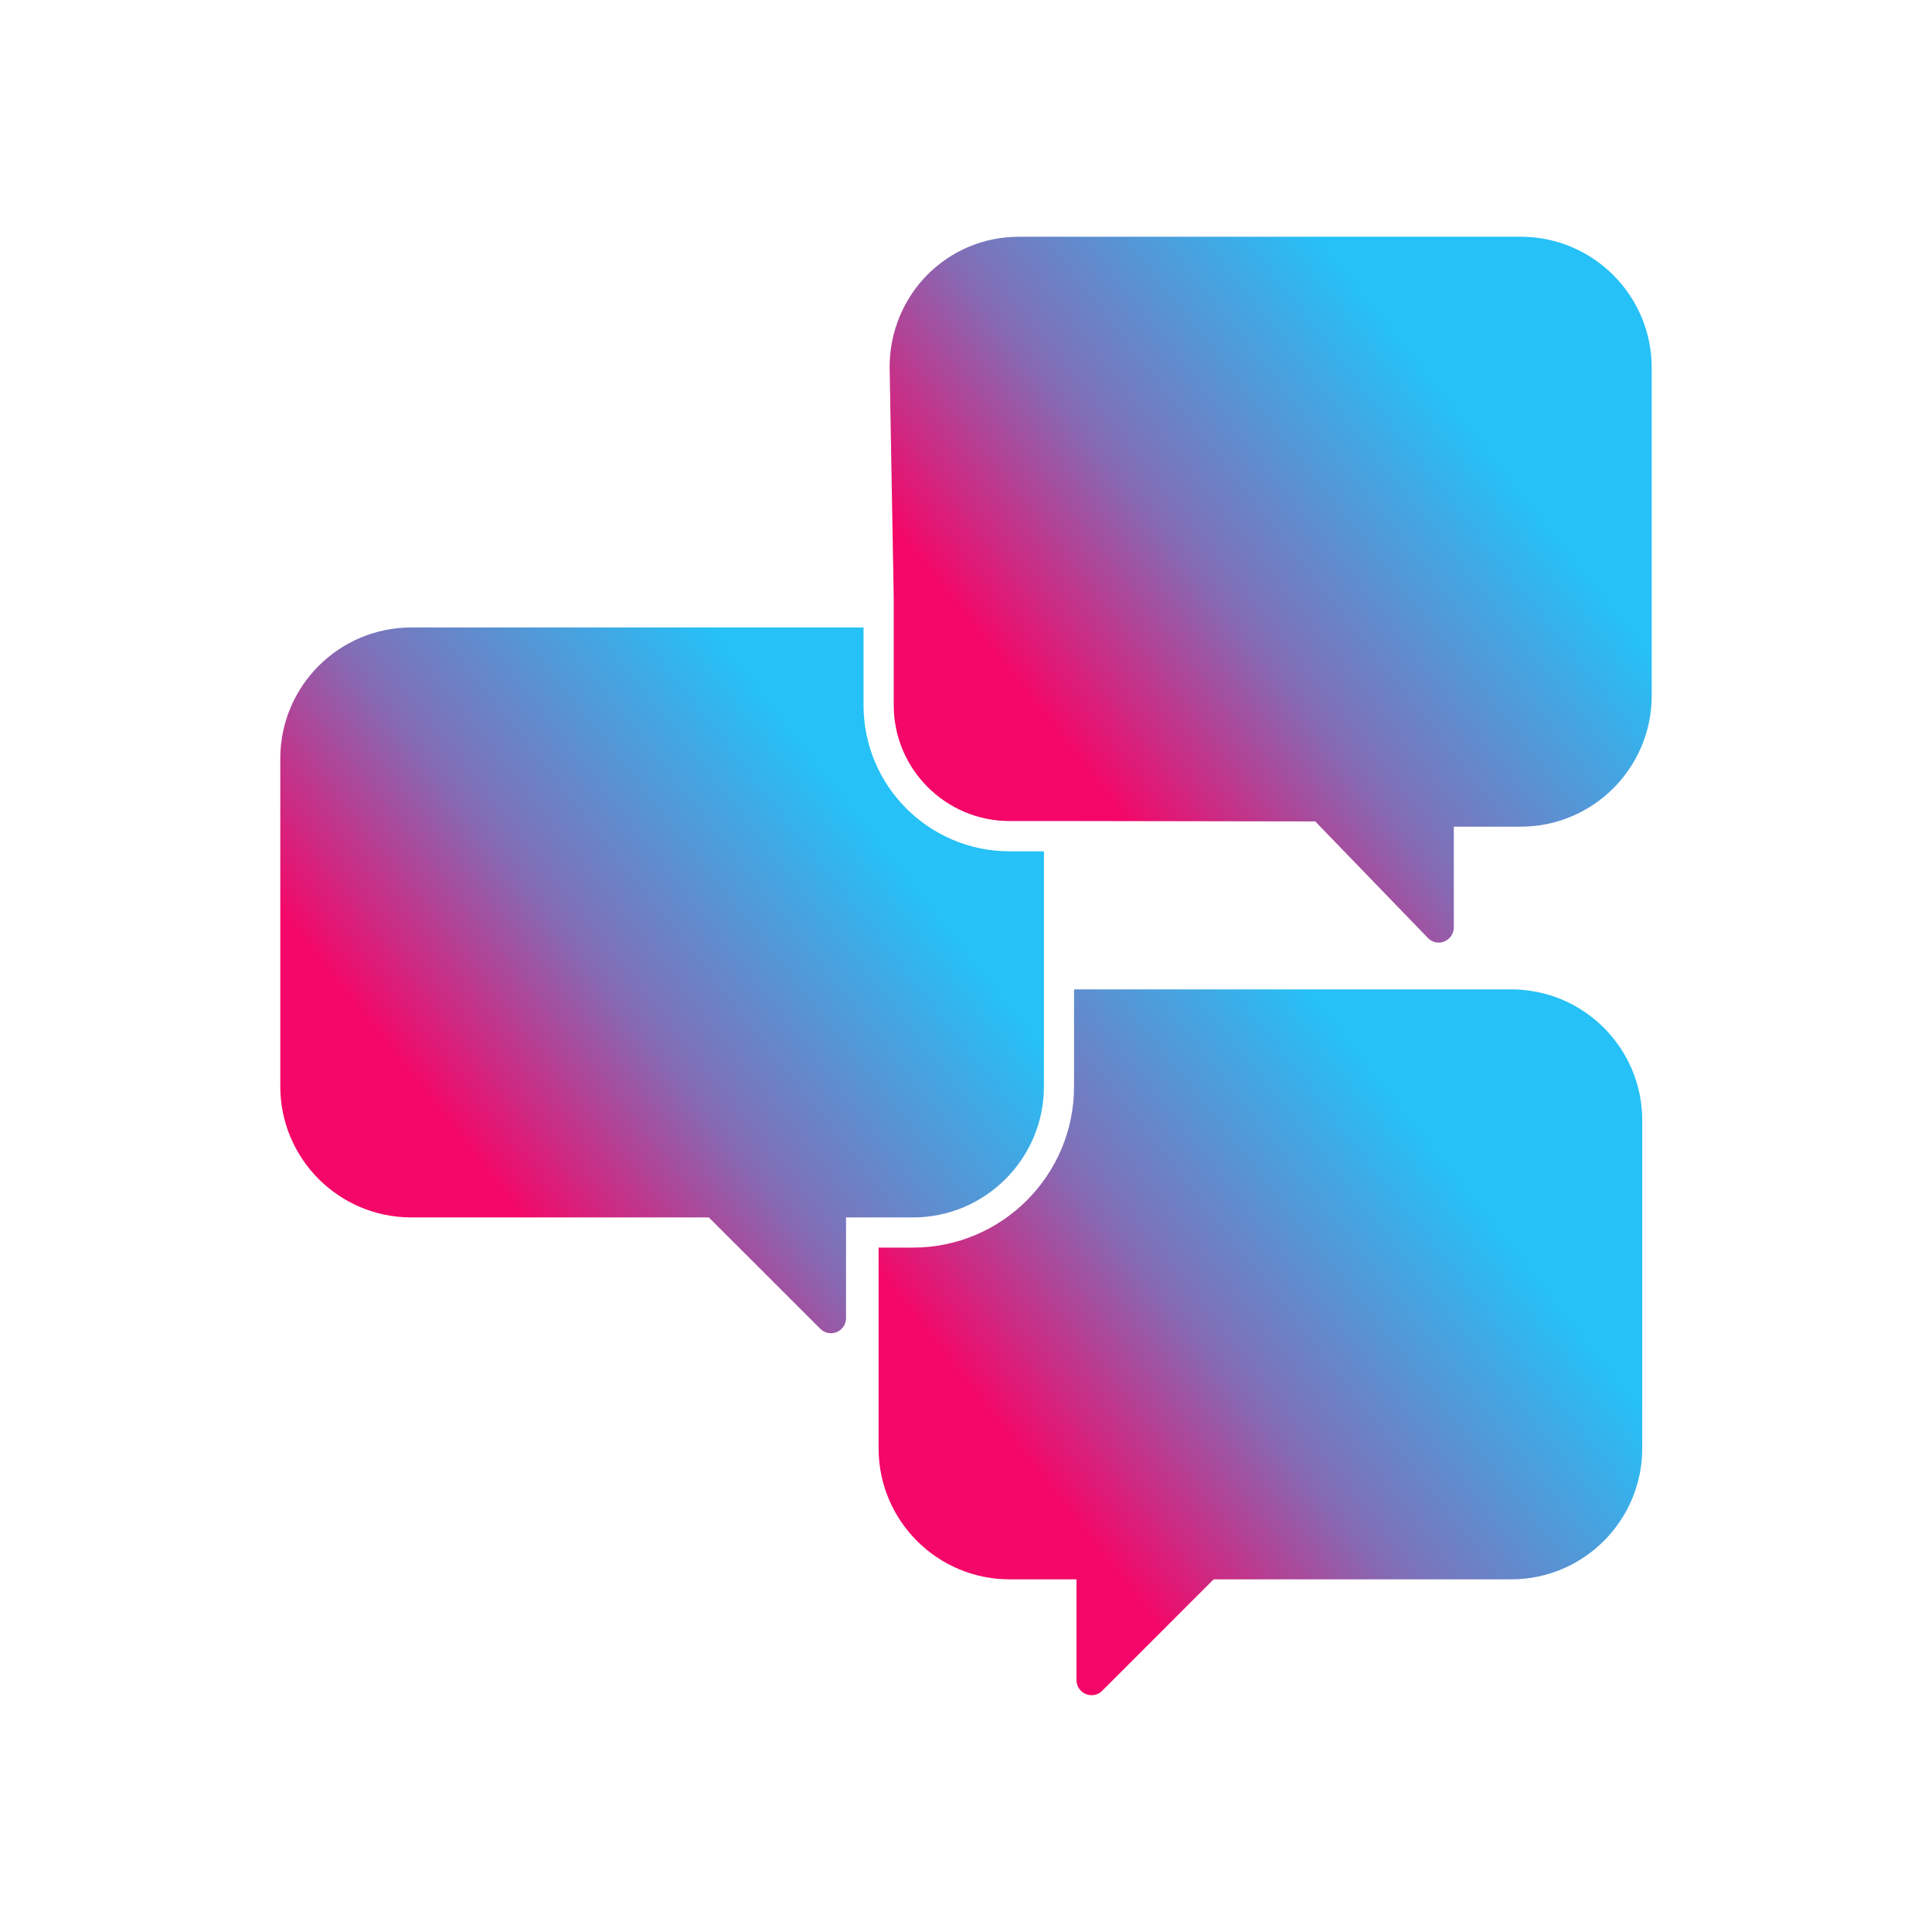 <?xml version="1.0" encoding="UTF-8"?>
<svg xmlns="http://www.w3.org/2000/svg" xmlns:xlink="http://www.w3.org/1999/xlink" width="3873" height="3873" viewBox="0 0 3873 3873">
<defs>
<clipPath id="clip-0">
<path clip-rule="nonzero" d="M 561 1257 L 2093 1257 L 2093 2673 L 561 2673 Z M 561 1257 "/>
</clipPath>
<clipPath id="clip-1">
<path clip-rule="evenodd" d="M 1513.5 2063 L 1174.5 2063 C 1157.801 2063 1144.199 2049.5 1144.199 2032.699 C 1144.199 2016 1157.699 2002.398 1174.5 2002.398 L 1513.5 2002.398 C 1530.199 2002.398 1543.801 2015.898 1543.801 2032.699 C 1543.801 2049.398 1530.199 2063 1513.5 2063 Z M 1435.199 1949.102 L 1253 1949.102 C 1236.301 1949.102 1222.699 1935.602 1222.699 1918.801 C 1222.699 1902.102 1236.199 1888.5 1253 1888.5 L 1435.199 1888.5 C 1451.898 1888.5 1465.5 1902 1465.5 1918.801 C 1465.398 1935.5 1451.898 1949.102 1435.199 1949.102 Z M 1249.301 1755.801 L 1438.699 1755.801 L 1438.699 1556.898 L 1249.301 1556.898 Z M 1469 1816.301 L 1219.102 1816.301 C 1202.398 1816.301 1188.801 1802.801 1188.801 1786 L 1188.801 1526.602 C 1188.801 1509.898 1202.301 1496.301 1219.102 1496.301 L 1469 1496.301 C 1485.699 1496.301 1499.301 1509.801 1499.301 1526.602 L 1499.301 1786 C 1499.199 1802.801 1485.699 1816.301 1469 1816.301 Z M 1017.102 2135.398 L 1017.102 1436.801 L 984 1436.801 C 979.5 1436.801 976.5 1439.102 975.102 1440.5 C 973.699 1441.898 971.398 1444.898 971.398 1449.301 L 971.801 2140.301 C 981 2137.102 990.898 2135.301 1001.301 2135.301 Z M 1047.602 2195.898 L 1001.301 2195.898 C 985.5 2195.898 972.602 2208.398 971.898 2224 L 972.898 2232.898 C 976.301 2245.398 987.699 2254.602 1001.301 2254.602 L 1597 2254.602 C 1592.398 2232.5 1593.699 2212.5 1597.102 2195.801 L 1047.602 2195.801 Z M 1077.602 1436.801 L 1077.602 2135.398 L 1610.398 2135.398 L 1610.398 1436.801 Z M 911.398 2226.5 L 911.398 2226.398 C 911.398 2226 911.398 2225.602 911.398 2225.301 L 910.898 1449.301 C 910.898 1429.801 918.5 1411.5 932.301 1397.602 C 946.102 1383.801 964.5 1376.199 983.898 1376.199 L 1640.602 1376.199 C 1657.301 1376.199 1670.898 1389.699 1670.898 1406.5 L 1670.898 2165.699 C 1670.898 2205.898 1671.102 2245.602 1671.102 2285 C 1671.102 2301.699 1657.602 2315.301 1640.801 2315.301 C 1640.699 2315.301 1640.699 2315.301 1640.602 2315.301 L 1001.199 2315.301 C 952.102 2315.199 912.102 2275.5 911.398 2226.5 Z M 1665.801 2672.699 C 1657.898 2672.699 1650.199 2669.602 1644.398 2663.801 L 1421 2440.5 L 824.301 2440.5 C 679.602 2440.5 561.898 2322.801 561.898 2178.102 L 561.898 1520.301 C 561.898 1375.602 679.602 1257.898 824.301 1257.898 L 1731.102 1257.898 L 1731.102 1413.898 C 1731.102 1575.301 1862.398 1706.602 2023.801 1706.602 L 2092.699 1706.602 L 2092.699 2178.102 C 2092.699 2322.801 1975 2440.5 1830.301 2440.5 L 1696 2440.5 L 1696 2642.5 C 1696 2654.699 1688.602 2665.801 1677.301 2670.5 C 1673.602 2672 1669.699 2672.699 1665.801 2672.699 "/>
</clipPath>
<linearGradient id="linear-pattern-0" gradientUnits="userSpaceOnUse" x1="-0.5" y1="0" x2="1.5" y2="0" gradientTransform="matrix(814.245, -645.908, 645.908, 814.245, 872.813, 2228.57)">
<stop offset="0" stop-color="rgb(95.685%, 2.745%, 40.784%)" stop-opacity="1"/>
<stop offset="0.25" stop-color="rgb(95.683%, 2.747%, 40.785%)" stop-opacity="1"/>
<stop offset="0.254" stop-color="rgb(94.858%, 3.487%, 41.347%)" stop-opacity="1"/>
<stop offset="0.258" stop-color="rgb(94.034%, 4.225%, 41.908%)" stop-opacity="1"/>
<stop offset="0.262" stop-color="rgb(93.21%, 4.964%, 42.468%)" stop-opacity="1"/>
<stop offset="0.266" stop-color="rgb(92.386%, 5.702%, 43.03%)" stop-opacity="1"/>
<stop offset="0.27" stop-color="rgb(91.562%, 6.441%, 43.591%)" stop-opacity="1"/>
<stop offset="0.273" stop-color="rgb(90.739%, 7.179%, 44.153%)" stop-opacity="1"/>
<stop offset="0.277" stop-color="rgb(89.915%, 7.918%, 44.713%)" stop-opacity="1"/>
<stop offset="0.281" stop-color="rgb(89.091%, 8.656%, 45.274%)" stop-opacity="1"/>
<stop offset="0.285" stop-color="rgb(88.268%, 9.395%, 45.834%)" stop-opacity="1"/>
<stop offset="0.289" stop-color="rgb(87.444%, 10.133%, 46.396%)" stop-opacity="1"/>
<stop offset="0.293" stop-color="rgb(86.62%, 10.872%, 46.957%)" stop-opacity="1"/>
<stop offset="0.297" stop-color="rgb(85.796%, 11.61%, 47.519%)" stop-opacity="1"/>
<stop offset="0.301" stop-color="rgb(84.972%, 12.349%, 48.079%)" stop-opacity="1"/>
<stop offset="0.305" stop-color="rgb(84.149%, 13.087%, 48.64%)" stop-opacity="1"/>
<stop offset="0.309" stop-color="rgb(83.325%, 13.826%, 49.2%)" stop-opacity="1"/>
<stop offset="0.312" stop-color="rgb(82.501%, 14.565%, 49.762%)" stop-opacity="1"/>
<stop offset="0.316" stop-color="rgb(81.677%, 15.303%, 50.323%)" stop-opacity="1"/>
<stop offset="0.32" stop-color="rgb(80.853%, 16.042%, 50.885%)" stop-opacity="1"/>
<stop offset="0.324" stop-color="rgb(80.029%, 16.78%, 51.445%)" stop-opacity="1"/>
<stop offset="0.328" stop-color="rgb(79.205%, 17.519%, 52.007%)" stop-opacity="1"/>
<stop offset="0.332" stop-color="rgb(78.381%, 18.257%, 52.567%)" stop-opacity="1"/>
<stop offset="0.336" stop-color="rgb(77.559%, 18.996%, 53.128%)" stop-opacity="1"/>
<stop offset="0.34" stop-color="rgb(76.735%, 19.734%, 53.69%)" stop-opacity="1"/>
<stop offset="0.344" stop-color="rgb(75.911%, 20.473%, 54.251%)" stop-opacity="1"/>
<stop offset="0.348" stop-color="rgb(75.087%, 21.211%, 54.811%)" stop-opacity="1"/>
<stop offset="0.352" stop-color="rgb(74.263%, 21.95%, 55.373%)" stop-opacity="1"/>
<stop offset="0.355" stop-color="rgb(73.439%, 22.688%, 55.933%)" stop-opacity="1"/>
<stop offset="0.359" stop-color="rgb(72.615%, 23.427%, 56.494%)" stop-opacity="1"/>
<stop offset="0.363" stop-color="rgb(71.791%, 24.165%, 57.056%)" stop-opacity="1"/>
<stop offset="0.367" stop-color="rgb(70.969%, 24.905%, 57.617%)" stop-opacity="1"/>
<stop offset="0.371" stop-color="rgb(70.145%, 25.644%, 58.177%)" stop-opacity="1"/>
<stop offset="0.375" stop-color="rgb(69.321%, 26.382%, 58.739%)" stop-opacity="1"/>
<stop offset="0.379" stop-color="rgb(68.497%, 27.121%, 59.299%)" stop-opacity="1"/>
<stop offset="0.383" stop-color="rgb(67.673%, 27.859%, 59.86%)" stop-opacity="1"/>
<stop offset="0.387" stop-color="rgb(66.849%, 28.598%, 60.422%)" stop-opacity="1"/>
<stop offset="0.391" stop-color="rgb(66.026%, 29.337%, 60.983%)" stop-opacity="1"/>
<stop offset="0.395" stop-color="rgb(65.202%, 30.075%, 61.543%)" stop-opacity="1"/>
<stop offset="0.398" stop-color="rgb(64.378%, 30.814%, 62.105%)" stop-opacity="1"/>
<stop offset="0.402" stop-color="rgb(63.554%, 31.552%, 62.665%)" stop-opacity="1"/>
<stop offset="0.406" stop-color="rgb(62.73%, 32.291%, 63.226%)" stop-opacity="1"/>
<stop offset="0.41" stop-color="rgb(61.906%, 33.029%, 63.788%)" stop-opacity="1"/>
<stop offset="0.414" stop-color="rgb(61.082%, 33.768%, 64.349%)" stop-opacity="1"/>
<stop offset="0.418" stop-color="rgb(60.258%, 34.506%, 64.909%)" stop-opacity="1"/>
<stop offset="0.422" stop-color="rgb(59.436%, 35.245%, 65.471%)" stop-opacity="1"/>
<stop offset="0.426" stop-color="rgb(58.612%, 35.983%, 66.031%)" stop-opacity="1"/>
<stop offset="0.43" stop-color="rgb(57.788%, 36.722%, 66.592%)" stop-opacity="1"/>
<stop offset="0.434" stop-color="rgb(56.964%, 37.46%, 67.154%)" stop-opacity="1"/>
<stop offset="0.438" stop-color="rgb(56.14%, 38.199%, 67.715%)" stop-opacity="1"/>
<stop offset="0.441" stop-color="rgb(55.316%, 38.937%, 68.275%)" stop-opacity="1"/>
<stop offset="0.445" stop-color="rgb(54.492%, 39.676%, 68.837%)" stop-opacity="1"/>
<stop offset="0.449" stop-color="rgb(53.668%, 40.414%, 69.397%)" stop-opacity="1"/>
<stop offset="0.453" stop-color="rgb(52.846%, 41.153%, 69.958%)" stop-opacity="1"/>
<stop offset="0.457" stop-color="rgb(52.022%, 41.891%, 70.52%)" stop-opacity="1"/>
<stop offset="0.461" stop-color="rgb(51.198%, 42.63%, 71.082%)" stop-opacity="1"/>
<stop offset="0.465" stop-color="rgb(50.504%, 43.253%, 71.558%)" stop-opacity="1"/>
<stop offset="0.469" stop-color="rgb(49.811%, 43.875%, 72.034%)" stop-opacity="1"/>
<stop offset="0.473" stop-color="rgb(49.321%, 44.316%, 72.379%)" stop-opacity="1"/>
<stop offset="0.477" stop-color="rgb(48.831%, 44.759%, 72.723%)" stop-opacity="1"/>
<stop offset="0.48" stop-color="rgb(48.34%, 45.2%, 73.068%)" stop-opacity="1"/>
<stop offset="0.484" stop-color="rgb(47.85%, 45.642%, 73.413%)" stop-opacity="1"/>
<stop offset="0.488" stop-color="rgb(47.359%, 46.083%, 73.758%)" stop-opacity="1"/>
<stop offset="0.492" stop-color="rgb(46.869%, 46.526%, 74.103%)" stop-opacity="1"/>
<stop offset="0.496" stop-color="rgb(46.379%, 46.967%, 74.448%)" stop-opacity="1"/>
<stop offset="0.5" stop-color="rgb(45.889%, 47.409%, 74.792%)" stop-opacity="1"/>
<stop offset="0.504" stop-color="rgb(45.398%, 47.85%, 75.137%)" stop-opacity="1"/>
<stop offset="0.508" stop-color="rgb(44.908%, 48.293%, 75.482%)" stop-opacity="1"/>
<stop offset="0.512" stop-color="rgb(44.417%, 48.734%, 75.827%)" stop-opacity="1"/>
<stop offset="0.516" stop-color="rgb(43.927%, 49.176%, 76.172%)" stop-opacity="1"/>
<stop offset="0.52" stop-color="rgb(43.437%, 49.617%, 76.517%)" stop-opacity="1"/>
<stop offset="0.523" stop-color="rgb(42.947%, 50.06%, 76.862%)" stop-opacity="1"/>
<stop offset="0.527" stop-color="rgb(42.456%, 50.5%, 77.206%)" stop-opacity="1"/>
<stop offset="0.531" stop-color="rgb(41.966%, 50.943%, 77.551%)" stop-opacity="1"/>
<stop offset="0.535" stop-color="rgb(41.476%, 51.384%, 77.896%)" stop-opacity="1"/>
<stop offset="0.539" stop-color="rgb(40.987%, 51.826%, 78.241%)" stop-opacity="1"/>
<stop offset="0.543" stop-color="rgb(40.495%, 52.269%, 78.586%)" stop-opacity="1"/>
<stop offset="0.547" stop-color="rgb(40.005%, 52.711%, 78.931%)" stop-opacity="1"/>
<stop offset="0.551" stop-color="rgb(39.514%, 53.152%, 79.276%)" stop-opacity="1"/>
<stop offset="0.555" stop-color="rgb(39.024%, 53.595%, 79.62%)" stop-opacity="1"/>
<stop offset="0.559" stop-color="rgb(38.535%, 54.036%, 79.965%)" stop-opacity="1"/>
<stop offset="0.562" stop-color="rgb(38.045%, 54.478%, 80.31%)" stop-opacity="1"/>
<stop offset="0.566" stop-color="rgb(37.553%, 54.919%, 80.655%)" stop-opacity="1"/>
<stop offset="0.57" stop-color="rgb(37.064%, 55.362%, 81%)" stop-opacity="1"/>
<stop offset="0.574" stop-color="rgb(36.572%, 55.803%, 81.345%)" stop-opacity="1"/>
<stop offset="0.578" stop-color="rgb(36.082%, 56.245%, 81.689%)" stop-opacity="1"/>
<stop offset="0.582" stop-color="rgb(35.593%, 56.686%, 82.034%)" stop-opacity="1"/>
<stop offset="0.586" stop-color="rgb(35.103%, 57.129%, 82.379%)" stop-opacity="1"/>
<stop offset="0.59" stop-color="rgb(34.612%, 57.57%, 82.724%)" stop-opacity="1"/>
<stop offset="0.594" stop-color="rgb(34.122%, 58.012%, 83.069%)" stop-opacity="1"/>
<stop offset="0.598" stop-color="rgb(33.63%, 58.453%, 83.414%)" stop-opacity="1"/>
<stop offset="0.602" stop-color="rgb(33.141%, 58.896%, 83.759%)" stop-opacity="1"/>
<stop offset="0.605" stop-color="rgb(32.651%, 59.337%, 84.103%)" stop-opacity="1"/>
<stop offset="0.609" stop-color="rgb(32.161%, 59.779%, 84.448%)" stop-opacity="1"/>
<stop offset="0.613" stop-color="rgb(31.67%, 60.22%, 84.793%)" stop-opacity="1"/>
<stop offset="0.617" stop-color="rgb(31.18%, 60.663%, 85.138%)" stop-opacity="1"/>
<stop offset="0.621" stop-color="rgb(30.688%, 61.104%, 85.483%)" stop-opacity="1"/>
<stop offset="0.625" stop-color="rgb(30.199%, 61.546%, 85.828%)" stop-opacity="1"/>
<stop offset="0.629" stop-color="rgb(29.709%, 61.989%, 86.172%)" stop-opacity="1"/>
<stop offset="0.633" stop-color="rgb(29.219%, 62.431%, 86.517%)" stop-opacity="1"/>
<stop offset="0.637" stop-color="rgb(28.728%, 62.872%, 86.862%)" stop-opacity="1"/>
<stop offset="0.641" stop-color="rgb(28.238%, 63.315%, 87.207%)" stop-opacity="1"/>
<stop offset="0.645" stop-color="rgb(27.747%, 63.756%, 87.552%)" stop-opacity="1"/>
<stop offset="0.648" stop-color="rgb(27.257%, 64.198%, 87.897%)" stop-opacity="1"/>
<stop offset="0.652" stop-color="rgb(26.767%, 64.639%, 88.24%)" stop-opacity="1"/>
<stop offset="0.656" stop-color="rgb(26.277%, 65.082%, 88.585%)" stop-opacity="1"/>
<stop offset="0.66" stop-color="rgb(25.786%, 65.523%, 88.93%)" stop-opacity="1"/>
<stop offset="0.664" stop-color="rgb(25.296%, 65.965%, 89.275%)" stop-opacity="1"/>
<stop offset="0.668" stop-color="rgb(24.806%, 66.406%, 89.619%)" stop-opacity="1"/>
<stop offset="0.672" stop-color="rgb(24.316%, 66.849%, 89.964%)" stop-opacity="1"/>
<stop offset="0.676" stop-color="rgb(23.825%, 67.29%, 90.309%)" stop-opacity="1"/>
<stop offset="0.68" stop-color="rgb(23.335%, 67.732%, 90.654%)" stop-opacity="1"/>
<stop offset="0.684" stop-color="rgb(22.844%, 68.173%, 90.999%)" stop-opacity="1"/>
<stop offset="0.688" stop-color="rgb(22.354%, 68.616%, 91.344%)" stop-opacity="1"/>
<stop offset="0.691" stop-color="rgb(21.864%, 69.057%, 91.689%)" stop-opacity="1"/>
<stop offset="0.695" stop-color="rgb(21.375%, 69.499%, 92.033%)" stop-opacity="1"/>
<stop offset="0.699" stop-color="rgb(20.883%, 69.94%, 92.378%)" stop-opacity="1"/>
<stop offset="0.703" stop-color="rgb(20.393%, 70.383%, 92.723%)" stop-opacity="1"/>
<stop offset="0.707" stop-color="rgb(19.902%, 70.824%, 93.068%)" stop-opacity="1"/>
<stop offset="0.711" stop-color="rgb(19.412%, 71.266%, 93.413%)" stop-opacity="1"/>
<stop offset="0.715" stop-color="rgb(18.922%, 71.709%, 93.758%)" stop-opacity="1"/>
<stop offset="0.719" stop-color="rgb(18.433%, 72.151%, 94.102%)" stop-opacity="1"/>
<stop offset="0.723" stop-color="rgb(17.941%, 72.592%, 94.447%)" stop-opacity="1"/>
<stop offset="0.727" stop-color="rgb(17.451%, 73.035%, 94.792%)" stop-opacity="1"/>
<stop offset="0.73" stop-color="rgb(16.96%, 73.476%, 95.137%)" stop-opacity="1"/>
<stop offset="0.734" stop-color="rgb(16.47%, 73.918%, 95.482%)" stop-opacity="1"/>
<stop offset="0.738" stop-color="rgb(15.981%, 74.359%, 95.827%)" stop-opacity="1"/>
<stop offset="0.742" stop-color="rgb(15.491%, 74.802%, 96.172%)" stop-opacity="1"/>
<stop offset="0.746" stop-color="rgb(14.999%, 75.243%, 96.516%)" stop-opacity="1"/>
<stop offset="0.75" stop-color="rgb(14.51%, 75.685%, 96.861%)" stop-opacity="1"/>
<stop offset="1" stop-color="rgb(14.51%, 75.685%, 96.861%)" stop-opacity="1"/>
</linearGradient>
<clipPath id="clip-2">
<path clip-rule="nonzero" d="M 1761 1983 L 3293 1983 L 3293 3399 L 1761 3399 Z M 1761 1983 "/>
</clipPath>
<clipPath id="clip-3">
<path clip-rule="evenodd" d="M 2526.801 2379.898 C 2518.102 2379.898 2511.102 2386.898 2511.102 2395.602 C 2511.102 2404.199 2518.102 2411.301 2526.801 2411.301 C 2535.398 2411.301 2542.5 2404.301 2542.5 2395.602 C 2542.5 2386.898 2535.398 2379.898 2526.801 2379.898 Z M 2526.801 2471.801 C 2484.801 2471.801 2450.602 2437.602 2450.602 2395.602 C 2450.602 2353.602 2484.801 2319.398 2526.801 2319.398 C 2568.801 2319.398 2603 2353.602 2603 2395.602 C 2603 2437.602 2568.801 2471.801 2526.801 2471.801 Z M 2516.602 2813.199 L 2536.898 2813.199 L 2536.898 2532.5 L 2516.602 2532.5 Z M 2567.199 2858.398 L 2486.301 2858.398 C 2469.602 2858.398 2456 2844.898 2456 2828.102 L 2456 2521.102 C 2456 2504.398 2469.5 2490.801 2486.301 2490.801 L 2567.199 2490.801 C 2583.898 2490.801 2597.5 2504.301 2597.5 2521.102 L 2597.5 2828.102 C 2597.5 2844.898 2583.898 2858.398 2567.199 2858.398 Z M 2526.801 2287.102 C 2351 2287.102 2207.898 2430.199 2207.898 2606 C 2207.898 2781.898 2351 2924.898 2526.801 2924.898 C 2702.699 2924.898 2845.699 2781.801 2845.699 2606 C 2845.699 2430.102 2702.602 2287.102 2526.801 2287.102 Z M 2526.801 2985.398 C 2317.602 2985.398 2147.398 2815.199 2147.398 2606 C 2147.398 2396.801 2317.602 2226.602 2526.801 2226.602 C 2736 2226.602 2906.199 2396.801 2906.199 2606 C 2906.199 2815.199 2736 2985.398 2526.801 2985.398 Z M 2188.301 3398.301 C 2184.398 3398.301 2180.5 3397.5 2176.699 3396 C 2165.398 3391.301 2158 3380.301 2158 3368 L 2158 3166 L 2023.699 3166 C 1879 3166 1761.301 3048.301 1761.301 2903.602 L 1761.301 2501 L 1830.199 2501 C 2008.301 2501 2153.102 2356.199 2153.102 2178.102 L 2153.102 1983.398 L 3029.699 1983.398 C 3174.398 1983.398 3292.102 2101.102 3292.102 2245.801 L 3292.102 2903.602 C 3292.102 3048.301 3174.398 3166 3029.699 3166 L 2433 3166 L 2209.602 3389.398 C 2203.898 3395.199 2196.199 3398.301 2188.301 3398.301 "/>
</clipPath>
<linearGradient id="linear-pattern-1" gradientUnits="userSpaceOnUse" x1="-0.5" y1="0" x2="1.5" y2="0" gradientTransform="matrix(814.254, -645.908, 645.908, 814.254, 2105.71, 2996.17)">
<stop offset="0" stop-color="rgb(95.685%, 2.745%, 40.784%)" stop-opacity="1"/>
<stop offset="0.25" stop-color="rgb(95.685%, 2.745%, 40.784%)" stop-opacity="1"/>
<stop offset="0.254" stop-color="rgb(94.865%, 3.479%, 41.341%)" stop-opacity="1"/>
<stop offset="0.258" stop-color="rgb(94.046%, 4.214%, 41.899%)" stop-opacity="1"/>
<stop offset="0.262" stop-color="rgb(93.222%, 4.953%, 42.461%)" stop-opacity="1"/>
<stop offset="0.266" stop-color="rgb(92.4%, 5.692%, 43.022%)" stop-opacity="1"/>
<stop offset="0.27" stop-color="rgb(91.576%, 6.43%, 43.582%)" stop-opacity="1"/>
<stop offset="0.273" stop-color="rgb(90.752%, 7.169%, 44.144%)" stop-opacity="1"/>
<stop offset="0.277" stop-color="rgb(89.928%, 7.907%, 44.704%)" stop-opacity="1"/>
<stop offset="0.281" stop-color="rgb(89.104%, 8.646%, 45.265%)" stop-opacity="1"/>
<stop offset="0.285" stop-color="rgb(88.28%, 9.384%, 45.827%)" stop-opacity="1"/>
<stop offset="0.289" stop-color="rgb(87.456%, 10.123%, 46.388%)" stop-opacity="1"/>
<stop offset="0.293" stop-color="rgb(86.632%, 10.861%, 46.948%)" stop-opacity="1"/>
<stop offset="0.297" stop-color="rgb(85.809%, 11.6%, 47.51%)" stop-opacity="1"/>
<stop offset="0.301" stop-color="rgb(84.985%, 12.338%, 48.071%)" stop-opacity="1"/>
<stop offset="0.305" stop-color="rgb(84.161%, 13.077%, 48.633%)" stop-opacity="1"/>
<stop offset="0.309" stop-color="rgb(83.337%, 13.815%, 49.193%)" stop-opacity="1"/>
<stop offset="0.312" stop-color="rgb(82.513%, 14.554%, 49.754%)" stop-opacity="1"/>
<stop offset="0.316" stop-color="rgb(81.689%, 15.292%, 50.314%)" stop-opacity="1"/>
<stop offset="0.32" stop-color="rgb(80.865%, 16.031%, 50.876%)" stop-opacity="1"/>
<stop offset="0.324" stop-color="rgb(80.042%, 16.769%, 51.437%)" stop-opacity="1"/>
<stop offset="0.328" stop-color="rgb(79.218%, 17.508%, 51.999%)" stop-opacity="1"/>
<stop offset="0.332" stop-color="rgb(78.394%, 18.246%, 52.559%)" stop-opacity="1"/>
<stop offset="0.336" stop-color="rgb(77.571%, 18.985%, 53.12%)" stop-opacity="1"/>
<stop offset="0.34" stop-color="rgb(76.747%, 19.724%, 53.68%)" stop-opacity="1"/>
<stop offset="0.344" stop-color="rgb(75.923%, 20.462%, 54.242%)" stop-opacity="1"/>
<stop offset="0.348" stop-color="rgb(75.099%, 21.201%, 54.803%)" stop-opacity="1"/>
<stop offset="0.352" stop-color="rgb(74.275%, 21.939%, 55.365%)" stop-opacity="1"/>
<stop offset="0.355" stop-color="rgb(73.451%, 22.678%, 55.925%)" stop-opacity="1"/>
<stop offset="0.359" stop-color="rgb(72.627%, 23.416%, 56.487%)" stop-opacity="1"/>
<stop offset="0.363" stop-color="rgb(71.803%, 24.155%, 57.047%)" stop-opacity="1"/>
<stop offset="0.367" stop-color="rgb(70.981%, 24.893%, 57.608%)" stop-opacity="1"/>
<stop offset="0.371" stop-color="rgb(70.157%, 25.632%, 58.17%)" stop-opacity="1"/>
<stop offset="0.375" stop-color="rgb(69.333%, 26.37%, 58.731%)" stop-opacity="1"/>
<stop offset="0.379" stop-color="rgb(68.509%, 27.109%, 59.291%)" stop-opacity="1"/>
<stop offset="0.383" stop-color="rgb(67.685%, 27.847%, 59.853%)" stop-opacity="1"/>
<stop offset="0.387" stop-color="rgb(66.861%, 28.586%, 60.413%)" stop-opacity="1"/>
<stop offset="0.391" stop-color="rgb(66.037%, 29.326%, 60.974%)" stop-opacity="1"/>
<stop offset="0.395" stop-color="rgb(65.213%, 30.064%, 61.536%)" stop-opacity="1"/>
<stop offset="0.398" stop-color="rgb(64.391%, 30.803%, 62.097%)" stop-opacity="1"/>
<stop offset="0.402" stop-color="rgb(63.567%, 31.541%, 62.657%)" stop-opacity="1"/>
<stop offset="0.406" stop-color="rgb(62.743%, 32.28%, 63.219%)" stop-opacity="1"/>
<stop offset="0.41" stop-color="rgb(61.919%, 33.018%, 63.779%)" stop-opacity="1"/>
<stop offset="0.414" stop-color="rgb(61.095%, 33.757%, 64.34%)" stop-opacity="1"/>
<stop offset="0.418" stop-color="rgb(60.271%, 34.496%, 64.902%)" stop-opacity="1"/>
<stop offset="0.422" stop-color="rgb(59.447%, 35.234%, 65.463%)" stop-opacity="1"/>
<stop offset="0.426" stop-color="rgb(58.623%, 35.973%, 66.023%)" stop-opacity="1"/>
<stop offset="0.43" stop-color="rgb(57.8%, 36.711%, 66.585%)" stop-opacity="1"/>
<stop offset="0.434" stop-color="rgb(56.976%, 37.45%, 67.146%)" stop-opacity="1"/>
<stop offset="0.438" stop-color="rgb(56.152%, 38.188%, 67.708%)" stop-opacity="1"/>
<stop offset="0.441" stop-color="rgb(55.328%, 38.927%, 68.268%)" stop-opacity="1"/>
<stop offset="0.445" stop-color="rgb(54.504%, 39.665%, 68.829%)" stop-opacity="1"/>
<stop offset="0.449" stop-color="rgb(53.68%, 40.404%, 69.389%)" stop-opacity="1"/>
<stop offset="0.453" stop-color="rgb(52.856%, 41.142%, 69.951%)" stop-opacity="1"/>
<stop offset="0.457" stop-color="rgb(52.032%, 41.881%, 70.512%)" stop-opacity="1"/>
<stop offset="0.461" stop-color="rgb(51.21%, 42.619%, 71.074%)" stop-opacity="1"/>
<stop offset="0.465" stop-color="rgb(50.514%, 43.243%, 71.552%)" stop-opacity="1"/>
<stop offset="0.469" stop-color="rgb(49.818%, 43.869%, 72.029%)" stop-opacity="1"/>
<stop offset="0.473" stop-color="rgb(49.327%, 44.31%, 72.374%)" stop-opacity="1"/>
<stop offset="0.477" stop-color="rgb(48.837%, 44.753%, 72.719%)" stop-opacity="1"/>
<stop offset="0.48" stop-color="rgb(48.347%, 45.193%, 73.064%)" stop-opacity="1"/>
<stop offset="0.484" stop-color="rgb(47.858%, 45.636%, 73.409%)" stop-opacity="1"/>
<stop offset="0.488" stop-color="rgb(47.366%, 46.077%, 73.753%)" stop-opacity="1"/>
<stop offset="0.492" stop-color="rgb(46.877%, 46.519%, 74.098%)" stop-opacity="1"/>
<stop offset="0.496" stop-color="rgb(46.385%, 46.96%, 74.443%)" stop-opacity="1"/>
<stop offset="0.5" stop-color="rgb(45.895%, 47.403%, 74.788%)" stop-opacity="1"/>
<stop offset="0.504" stop-color="rgb(45.406%, 47.844%, 75.133%)" stop-opacity="1"/>
<stop offset="0.508" stop-color="rgb(44.916%, 48.286%, 75.478%)" stop-opacity="1"/>
<stop offset="0.512" stop-color="rgb(44.424%, 48.727%, 75.822%)" stop-opacity="1"/>
<stop offset="0.516" stop-color="rgb(43.935%, 49.17%, 76.167%)" stop-opacity="1"/>
<stop offset="0.52" stop-color="rgb(43.443%, 49.611%, 76.512%)" stop-opacity="1"/>
<stop offset="0.523" stop-color="rgb(42.953%, 50.053%, 76.857%)" stop-opacity="1"/>
<stop offset="0.527" stop-color="rgb(42.464%, 50.494%, 77.202%)" stop-opacity="1"/>
<stop offset="0.531" stop-color="rgb(41.974%, 50.937%, 77.547%)" stop-opacity="1"/>
<stop offset="0.535" stop-color="rgb(41.483%, 51.379%, 77.892%)" stop-opacity="1"/>
<stop offset="0.539" stop-color="rgb(40.993%, 51.822%, 78.236%)" stop-opacity="1"/>
<stop offset="0.543" stop-color="rgb(40.501%, 52.263%, 78.581%)" stop-opacity="1"/>
<stop offset="0.547" stop-color="rgb(40.012%, 52.705%, 78.926%)" stop-opacity="1"/>
<stop offset="0.551" stop-color="rgb(39.522%, 53.146%, 79.271%)" stop-opacity="1"/>
<stop offset="0.555" stop-color="rgb(39.032%, 53.589%, 79.616%)" stop-opacity="1"/>
<stop offset="0.559" stop-color="rgb(38.541%, 54.03%, 79.961%)" stop-opacity="1"/>
<stop offset="0.562" stop-color="rgb(38.051%, 54.472%, 80.305%)" stop-opacity="1"/>
<stop offset="0.566" stop-color="rgb(37.56%, 54.913%, 80.65%)" stop-opacity="1"/>
<stop offset="0.57" stop-color="rgb(37.07%, 55.356%, 80.995%)" stop-opacity="1"/>
<stop offset="0.574" stop-color="rgb(36.58%, 55.797%, 81.34%)" stop-opacity="1"/>
<stop offset="0.578" stop-color="rgb(36.09%, 56.239%, 81.685%)" stop-opacity="1"/>
<stop offset="0.582" stop-color="rgb(35.599%, 56.68%, 82.03%)" stop-opacity="1"/>
<stop offset="0.586" stop-color="rgb(35.109%, 57.123%, 82.375%)" stop-opacity="1"/>
<stop offset="0.59" stop-color="rgb(34.618%, 57.564%, 82.719%)" stop-opacity="1"/>
<stop offset="0.594" stop-color="rgb(34.128%, 58.006%, 83.064%)" stop-opacity="1"/>
<stop offset="0.598" stop-color="rgb(33.638%, 58.447%, 83.409%)" stop-opacity="1"/>
<stop offset="0.602" stop-color="rgb(33.148%, 58.89%, 83.754%)" stop-opacity="1"/>
<stop offset="0.605" stop-color="rgb(32.657%, 59.331%, 84.099%)" stop-opacity="1"/>
<stop offset="0.609" stop-color="rgb(32.167%, 59.773%, 84.444%)" stop-opacity="1"/>
<stop offset="0.613" stop-color="rgb(31.676%, 60.216%, 84.789%)" stop-opacity="1"/>
<stop offset="0.617" stop-color="rgb(31.186%, 60.658%, 85.133%)" stop-opacity="1"/>
<stop offset="0.621" stop-color="rgb(30.696%, 61.099%, 85.478%)" stop-opacity="1"/>
<stop offset="0.625" stop-color="rgb(30.206%, 61.542%, 85.823%)" stop-opacity="1"/>
<stop offset="0.629" stop-color="rgb(29.715%, 61.983%, 86.168%)" stop-opacity="1"/>
<stop offset="0.633" stop-color="rgb(29.225%, 62.425%, 86.513%)" stop-opacity="1"/>
<stop offset="0.637" stop-color="rgb(28.734%, 62.866%, 86.858%)" stop-opacity="1"/>
<stop offset="0.641" stop-color="rgb(28.244%, 63.309%, 87.202%)" stop-opacity="1"/>
<stop offset="0.645" stop-color="rgb(27.754%, 63.75%, 87.547%)" stop-opacity="1"/>
<stop offset="0.648" stop-color="rgb(27.264%, 64.192%, 87.892%)" stop-opacity="1"/>
<stop offset="0.652" stop-color="rgb(26.773%, 64.633%, 88.237%)" stop-opacity="1"/>
<stop offset="0.656" stop-color="rgb(26.283%, 65.076%, 88.582%)" stop-opacity="1"/>
<stop offset="0.66" stop-color="rgb(25.792%, 65.517%, 88.927%)" stop-opacity="1"/>
<stop offset="0.664" stop-color="rgb(25.302%, 65.959%, 89.272%)" stop-opacity="1"/>
<stop offset="0.668" stop-color="rgb(24.812%, 66.4%, 89.616%)" stop-opacity="1"/>
<stop offset="0.672" stop-color="rgb(24.323%, 66.843%, 89.961%)" stop-opacity="1"/>
<stop offset="0.676" stop-color="rgb(23.831%, 67.284%, 90.305%)" stop-opacity="1"/>
<stop offset="0.68" stop-color="rgb(23.341%, 67.726%, 90.649%)" stop-opacity="1"/>
<stop offset="0.684" stop-color="rgb(22.85%, 68.167%, 90.994%)" stop-opacity="1"/>
<stop offset="0.688" stop-color="rgb(22.36%, 68.61%, 91.339%)" stop-opacity="1"/>
<stop offset="0.691" stop-color="rgb(21.87%, 69.052%, 91.684%)" stop-opacity="1"/>
<stop offset="0.695" stop-color="rgb(21.381%, 69.495%, 92.029%)" stop-opacity="1"/>
<stop offset="0.699" stop-color="rgb(20.889%, 69.936%, 92.374%)" stop-opacity="1"/>
<stop offset="0.703" stop-color="rgb(20.399%, 70.378%, 92.719%)" stop-opacity="1"/>
<stop offset="0.707" stop-color="rgb(19.908%, 70.819%, 93.063%)" stop-opacity="1"/>
<stop offset="0.711" stop-color="rgb(19.418%, 71.262%, 93.408%)" stop-opacity="1"/>
<stop offset="0.715" stop-color="rgb(18.929%, 71.703%, 93.753%)" stop-opacity="1"/>
<stop offset="0.719" stop-color="rgb(18.439%, 72.145%, 94.098%)" stop-opacity="1"/>
<stop offset="0.723" stop-color="rgb(17.947%, 72.586%, 94.443%)" stop-opacity="1"/>
<stop offset="0.727" stop-color="rgb(17.458%, 73.029%, 94.788%)" stop-opacity="1"/>
<stop offset="0.73" stop-color="rgb(16.966%, 73.47%, 95.132%)" stop-opacity="1"/>
<stop offset="0.734" stop-color="rgb(16.476%, 73.912%, 95.477%)" stop-opacity="1"/>
<stop offset="0.738" stop-color="rgb(15.987%, 74.353%, 95.822%)" stop-opacity="1"/>
<stop offset="0.742" stop-color="rgb(15.497%, 74.796%, 96.167%)" stop-opacity="1"/>
<stop offset="0.746" stop-color="rgb(15.005%, 75.237%, 96.512%)" stop-opacity="1"/>
<stop offset="0.75" stop-color="rgb(14.516%, 75.679%, 96.857%)" stop-opacity="1"/>
<stop offset="1" stop-color="rgb(14.513%, 75.682%, 96.858%)" stop-opacity="1"/>
</linearGradient>
<clipPath id="clip-4">
<path clip-rule="nonzero" d="M 1783 474 L 3312 474 L 3312 1890 L 1783 1890 Z M 1783 474 "/>
</clipPath>
<clipPath id="clip-5">
<path clip-rule="evenodd" d="M 2110.699 1301.602 L 2032.5 1422.398 L 2173.398 1393.398 Z M 2152.102 1254.898 L 2232.102 1371.801 L 2984.102 857.5 L 2957.301 818.398 L 2904.102 740.602 Z M 1967.898 1496.898 C 1958 1496.898 1948.602 1492.102 1942.898 1483.699 C 1936 1473.602 1935.801 1460.398 1942.5 1450.199 L 2084.398 1230.898 C 2085.102 1229.699 2086 1228.602 2086.898 1227.5 L 2087.199 1227.102 L 2087.301 1227 L 2087.5 1226.699 L 2087.602 1226.602 L 2087.898 1226.199 L 2088.301 1225.801 L 2088.801 1225.301 C 2090.199 1223.898 2091.801 1222.602 2093.5 1221.5 L 2895 673.301 L 2895.398 673 L 2962.301 627.301 C 2980.898 614.602 3002.602 607.898 3025.199 607.898 C 3062.301 607.898 3096.801 626.102 3117.602 656.5 L 3139.699 688.801 C 3174.5 739.699 3161.398 809.398 3110.602 844.102 L 3043.301 890.102 L 3043 890.301 L 3042.898 890.398 L 3042.801 890.398 L 3038.602 893.301 L 3043.801 901 C 3065.5 932.801 3057.398 976.301 3025.602 998 L 2759.5 1180 C 2754.301 1183.602 2748.301 1185.301 2742.5 1185.301 C 2732.801 1185.301 2723.398 1180.699 2717.5 1172.102 C 2708.102 1158.301 2711.602 1139.5 2725.398 1130 L 2991.5 948 C 2995.699 945.199 2996.801 939.301 2993.898 935.102 L 2988.699 927.398 L 2241.301 1438.602 C 2238 1440.898 2234.199 1442.5 2230.301 1443.301 L 2230 1443.301 L 1974.102 1496 C 1972 1496.699 1969.898 1496.898 1967.898 1496.898 Z M 3034 823.301 L 3076.301 794.398 C 3099.602 778.398 3105.602 746.5 3089.699 723.199 L 3067.602 690.898 C 3058.102 677 3042.199 668.699 3025.102 668.699 C 3014.801 668.699 3004.801 671.801 2996.398 677.602 L 2954.102 706.5 Z M 2884.199 1889.602 C 2876.301 1889.602 2868.602 1886.5 2862.801 1880.699 L 2636.602 1646.699 L 2153.301 1645.898 L 2023.801 1645.898 C 1895.801 1645.898 1791.602 1541.699 1791.602 1413.699 L 1791.602 1197.199 L 1783.398 736.199 C 1783.398 591.5 1898 474.602 2042.699 474.602 L 3048.699 474.602 C 3193.398 474.602 3311.102 592.301 3311.102 737 L 3311.102 1394.801 C 3311.102 1539.5 3193.398 1657.199 3048.699 1657.199 L 2914.398 1657.199 L 2914.398 1859.199 C 2914.398 1871.398 2907 1882.5 2895.699 1887.199 C 2892 1888.898 2888.102 1889.602 2884.199 1889.602 "/>
</clipPath>
<linearGradient id="linear-pattern-2" gradientUnits="userSpaceOnUse" x1="-0.5" y1="0" x2="1.5" y2="0" gradientTransform="matrix(812.716, -646.014, 646.014, 812.716, 2092.87, 1444.77)">
<stop offset="0" stop-color="rgb(95.685%, 2.745%, 40.784%)" stop-opacity="1"/>
<stop offset="0.25" stop-color="rgb(95.682%, 2.747%, 40.785%)" stop-opacity="1"/>
<stop offset="0.254" stop-color="rgb(94.856%, 3.487%, 41.347%)" stop-opacity="1"/>
<stop offset="0.258" stop-color="rgb(94.034%, 4.225%, 41.908%)" stop-opacity="1"/>
<stop offset="0.262" stop-color="rgb(93.21%, 4.964%, 42.47%)" stop-opacity="1"/>
<stop offset="0.266" stop-color="rgb(92.386%, 5.702%, 43.031%)" stop-opacity="1"/>
<stop offset="0.27" stop-color="rgb(91.562%, 6.441%, 43.591%)" stop-opacity="1"/>
<stop offset="0.273" stop-color="rgb(90.738%, 7.179%, 44.153%)" stop-opacity="1"/>
<stop offset="0.277" stop-color="rgb(89.914%, 7.918%, 44.713%)" stop-opacity="1"/>
<stop offset="0.281" stop-color="rgb(89.09%, 8.658%, 45.274%)" stop-opacity="1"/>
<stop offset="0.285" stop-color="rgb(88.266%, 9.396%, 45.836%)" stop-opacity="1"/>
<stop offset="0.289" stop-color="rgb(87.444%, 10.135%, 46.397%)" stop-opacity="1"/>
<stop offset="0.293" stop-color="rgb(86.62%, 10.873%, 46.957%)" stop-opacity="1"/>
<stop offset="0.297" stop-color="rgb(85.796%, 11.612%, 47.519%)" stop-opacity="1"/>
<stop offset="0.301" stop-color="rgb(84.972%, 12.35%, 48.08%)" stop-opacity="1"/>
<stop offset="0.305" stop-color="rgb(84.148%, 13.089%, 48.642%)" stop-opacity="1"/>
<stop offset="0.309" stop-color="rgb(83.324%, 13.828%, 49.202%)" stop-opacity="1"/>
<stop offset="0.312" stop-color="rgb(82.5%, 14.566%, 49.763%)" stop-opacity="1"/>
<stop offset="0.316" stop-color="rgb(81.676%, 15.305%, 50.323%)" stop-opacity="1"/>
<stop offset="0.32" stop-color="rgb(80.852%, 16.043%, 50.885%)" stop-opacity="1"/>
<stop offset="0.324" stop-color="rgb(80.028%, 16.782%, 51.447%)" stop-opacity="1"/>
<stop offset="0.328" stop-color="rgb(79.205%, 17.52%, 52.008%)" stop-opacity="1"/>
<stop offset="0.332" stop-color="rgb(78.381%, 18.259%, 52.568%)" stop-opacity="1"/>
<stop offset="0.336" stop-color="rgb(77.557%, 18.997%, 53.13%)" stop-opacity="1"/>
<stop offset="0.34" stop-color="rgb(76.733%, 19.736%, 53.69%)" stop-opacity="1"/>
<stop offset="0.344" stop-color="rgb(75.909%, 20.474%, 54.251%)" stop-opacity="1"/>
<stop offset="0.348" stop-color="rgb(75.085%, 21.213%, 54.813%)" stop-opacity="1"/>
<stop offset="0.352" stop-color="rgb(74.261%, 21.951%, 55.374%)" stop-opacity="1"/>
<stop offset="0.355" stop-color="rgb(73.438%, 22.69%, 55.934%)" stop-opacity="1"/>
<stop offset="0.359" stop-color="rgb(72.614%, 23.428%, 56.496%)" stop-opacity="1"/>
<stop offset="0.363" stop-color="rgb(71.79%, 24.167%, 57.057%)" stop-opacity="1"/>
<stop offset="0.367" stop-color="rgb(70.967%, 24.907%, 57.619%)" stop-opacity="1"/>
<stop offset="0.371" stop-color="rgb(70.143%, 25.645%, 58.179%)" stop-opacity="1"/>
<stop offset="0.375" stop-color="rgb(69.319%, 26.384%, 58.74%)" stop-opacity="1"/>
<stop offset="0.379" stop-color="rgb(68.495%, 27.122%, 59.3%)" stop-opacity="1"/>
<stop offset="0.383" stop-color="rgb(67.671%, 27.861%, 59.862%)" stop-opacity="1"/>
<stop offset="0.387" stop-color="rgb(66.847%, 28.6%, 60.423%)" stop-opacity="1"/>
<stop offset="0.391" stop-color="rgb(66.023%, 29.338%, 60.985%)" stop-opacity="1"/>
<stop offset="0.395" stop-color="rgb(65.199%, 30.077%, 61.545%)" stop-opacity="1"/>
<stop offset="0.398" stop-color="rgb(64.375%, 30.815%, 62.106%)" stop-opacity="1"/>
<stop offset="0.402" stop-color="rgb(63.551%, 31.554%, 62.666%)" stop-opacity="1"/>
<stop offset="0.406" stop-color="rgb(62.729%, 32.292%, 63.228%)" stop-opacity="1"/>
<stop offset="0.41" stop-color="rgb(61.905%, 33.031%, 63.789%)" stop-opacity="1"/>
<stop offset="0.414" stop-color="rgb(61.081%, 33.769%, 64.351%)" stop-opacity="1"/>
<stop offset="0.418" stop-color="rgb(60.257%, 34.508%, 64.911%)" stop-opacity="1"/>
<stop offset="0.422" stop-color="rgb(59.433%, 35.246%, 65.472%)" stop-opacity="1"/>
<stop offset="0.426" stop-color="rgb(58.609%, 35.985%, 66.034%)" stop-opacity="1"/>
<stop offset="0.43" stop-color="rgb(57.785%, 36.723%, 66.595%)" stop-opacity="1"/>
<stop offset="0.434" stop-color="rgb(56.961%, 37.462%, 67.155%)" stop-opacity="1"/>
<stop offset="0.438" stop-color="rgb(56.137%, 38.2%, 67.717%)" stop-opacity="1"/>
<stop offset="0.441" stop-color="rgb(55.313%, 38.939%, 68.277%)" stop-opacity="1"/>
<stop offset="0.445" stop-color="rgb(54.491%, 39.677%, 68.839%)" stop-opacity="1"/>
<stop offset="0.449" stop-color="rgb(53.667%, 40.416%, 69.4%)" stop-opacity="1"/>
<stop offset="0.453" stop-color="rgb(52.843%, 41.156%, 69.962%)" stop-opacity="1"/>
<stop offset="0.457" stop-color="rgb(52.019%, 41.895%, 70.522%)" stop-opacity="1"/>
<stop offset="0.461" stop-color="rgb(51.195%, 42.633%, 71.083%)" stop-opacity="1"/>
<stop offset="0.465" stop-color="rgb(50.502%, 43.254%, 71.559%)" stop-opacity="1"/>
<stop offset="0.469" stop-color="rgb(49.809%, 43.877%, 72.035%)" stop-opacity="1"/>
<stop offset="0.473" stop-color="rgb(49.319%, 44.318%, 72.38%)" stop-opacity="1"/>
<stop offset="0.477" stop-color="rgb(48.83%, 44.76%, 72.725%)" stop-opacity="1"/>
<stop offset="0.48" stop-color="rgb(48.338%, 45.201%, 73.07%)" stop-opacity="1"/>
<stop offset="0.484" stop-color="rgb(47.849%, 45.644%, 73.415%)" stop-opacity="1"/>
<stop offset="0.488" stop-color="rgb(47.357%, 46.085%, 73.759%)" stop-opacity="1"/>
<stop offset="0.492" stop-color="rgb(46.867%, 46.527%, 74.104%)" stop-opacity="1"/>
<stop offset="0.496" stop-color="rgb(46.376%, 46.968%, 74.449%)" stop-opacity="1"/>
<stop offset="0.5" stop-color="rgb(45.886%, 47.411%, 74.794%)" stop-opacity="1"/>
<stop offset="0.504" stop-color="rgb(45.396%, 47.852%, 75.139%)" stop-opacity="1"/>
<stop offset="0.508" stop-color="rgb(44.907%, 48.294%, 75.484%)" stop-opacity="1"/>
<stop offset="0.512" stop-color="rgb(44.415%, 48.735%, 75.829%)" stop-opacity="1"/>
<stop offset="0.516" stop-color="rgb(43.925%, 49.178%, 76.173%)" stop-opacity="1"/>
<stop offset="0.52" stop-color="rgb(43.434%, 49.62%, 76.518%)" stop-opacity="1"/>
<stop offset="0.523" stop-color="rgb(42.944%, 50.063%, 76.863%)" stop-opacity="1"/>
<stop offset="0.527" stop-color="rgb(42.455%, 50.504%, 77.208%)" stop-opacity="1"/>
<stop offset="0.531" stop-color="rgb(41.965%, 50.946%, 77.553%)" stop-opacity="1"/>
<stop offset="0.535" stop-color="rgb(41.473%, 51.387%, 77.898%)" stop-opacity="1"/>
<stop offset="0.539" stop-color="rgb(40.984%, 51.83%, 78.242%)" stop-opacity="1"/>
<stop offset="0.543" stop-color="rgb(40.492%, 52.271%, 78.587%)" stop-opacity="1"/>
<stop offset="0.547" stop-color="rgb(40.002%, 52.713%, 78.932%)" stop-opacity="1"/>
<stop offset="0.551" stop-color="rgb(39.513%, 53.154%, 79.277%)" stop-opacity="1"/>
<stop offset="0.555" stop-color="rgb(39.023%, 53.596%, 79.622%)" stop-opacity="1"/>
<stop offset="0.559" stop-color="rgb(38.531%, 54.037%, 79.967%)" stop-opacity="1"/>
<stop offset="0.562" stop-color="rgb(38.042%, 54.48%, 80.312%)" stop-opacity="1"/>
<stop offset="0.566" stop-color="rgb(37.55%, 54.921%, 80.656%)" stop-opacity="1"/>
<stop offset="0.57" stop-color="rgb(37.061%, 55.363%, 81.001%)" stop-opacity="1"/>
<stop offset="0.574" stop-color="rgb(36.571%, 55.804%, 81.346%)" stop-opacity="1"/>
<stop offset="0.578" stop-color="rgb(36.081%, 56.247%, 81.691%)" stop-opacity="1"/>
<stop offset="0.582" stop-color="rgb(35.59%, 56.689%, 82.036%)" stop-opacity="1"/>
<stop offset="0.586" stop-color="rgb(35.1%, 57.132%, 82.381%)" stop-opacity="1"/>
<stop offset="0.59" stop-color="rgb(34.608%, 57.573%, 82.726%)" stop-opacity="1"/>
<stop offset="0.594" stop-color="rgb(34.119%, 58.015%, 83.07%)" stop-opacity="1"/>
<stop offset="0.598" stop-color="rgb(33.629%, 58.456%, 83.415%)" stop-opacity="1"/>
<stop offset="0.602" stop-color="rgb(33.139%, 58.899%, 83.76%)" stop-opacity="1"/>
<stop offset="0.605" stop-color="rgb(32.648%, 59.34%, 84.105%)" stop-opacity="1"/>
<stop offset="0.609" stop-color="rgb(32.158%, 59.782%, 84.45%)" stop-opacity="1"/>
<stop offset="0.613" stop-color="rgb(31.667%, 60.223%, 84.795%)" stop-opacity="1"/>
<stop offset="0.617" stop-color="rgb(31.177%, 60.666%, 85.139%)" stop-opacity="1"/>
<stop offset="0.621" stop-color="rgb(30.687%, 61.107%, 85.484%)" stop-opacity="1"/>
<stop offset="0.625" stop-color="rgb(30.197%, 61.549%, 85.829%)" stop-opacity="1"/>
<stop offset="0.629" stop-color="rgb(29.706%, 61.99%, 86.174%)" stop-opacity="1"/>
<stop offset="0.633" stop-color="rgb(29.216%, 62.433%, 86.519%)" stop-opacity="1"/>
<stop offset="0.637" stop-color="rgb(28.725%, 62.874%, 86.864%)" stop-opacity="1"/>
<stop offset="0.641" stop-color="rgb(28.235%, 63.316%, 87.209%)" stop-opacity="1"/>
<stop offset="0.645" stop-color="rgb(27.745%, 63.759%, 87.553%)" stop-opacity="1"/>
<stop offset="0.648" stop-color="rgb(27.255%, 64.201%, 87.898%)" stop-opacity="1"/>
<stop offset="0.652" stop-color="rgb(26.764%, 64.642%, 88.243%)" stop-opacity="1"/>
<stop offset="0.656" stop-color="rgb(26.274%, 65.085%, 88.588%)" stop-opacity="1"/>
<stop offset="0.66" stop-color="rgb(25.783%, 65.526%, 88.933%)" stop-opacity="1"/>
<stop offset="0.664" stop-color="rgb(25.293%, 65.968%, 89.278%)" stop-opacity="1"/>
<stop offset="0.668" stop-color="rgb(24.802%, 66.409%, 89.622%)" stop-opacity="1"/>
<stop offset="0.672" stop-color="rgb(24.312%, 66.852%, 89.967%)" stop-opacity="1"/>
<stop offset="0.676" stop-color="rgb(23.822%, 67.293%, 90.312%)" stop-opacity="1"/>
<stop offset="0.68" stop-color="rgb(23.332%, 67.735%, 90.657%)" stop-opacity="1"/>
<stop offset="0.684" stop-color="rgb(22.841%, 68.176%, 91.002%)" stop-opacity="1"/>
<stop offset="0.688" stop-color="rgb(22.351%, 68.619%, 91.347%)" stop-opacity="1"/>
<stop offset="0.691" stop-color="rgb(21.86%, 69.06%, 91.692%)" stop-opacity="1"/>
<stop offset="0.695" stop-color="rgb(21.37%, 69.502%, 92.036%)" stop-opacity="1"/>
<stop offset="0.699" stop-color="rgb(20.88%, 69.943%, 92.381%)" stop-opacity="1"/>
<stop offset="0.703" stop-color="rgb(20.39%, 70.386%, 92.726%)" stop-opacity="1"/>
<stop offset="0.707" stop-color="rgb(19.899%, 70.827%, 93.071%)" stop-opacity="1"/>
<stop offset="0.711" stop-color="rgb(19.409%, 71.269%, 93.416%)" stop-opacity="1"/>
<stop offset="0.715" stop-color="rgb(18.918%, 71.712%, 93.761%)" stop-opacity="1"/>
<stop offset="0.719" stop-color="rgb(18.428%, 72.154%, 94.106%)" stop-opacity="1"/>
<stop offset="0.723" stop-color="rgb(17.938%, 72.595%, 94.45%)" stop-opacity="1"/>
<stop offset="0.727" stop-color="rgb(17.448%, 73.038%, 94.795%)" stop-opacity="1"/>
<stop offset="0.73" stop-color="rgb(16.957%, 73.479%, 95.14%)" stop-opacity="1"/>
<stop offset="0.734" stop-color="rgb(16.467%, 73.921%, 95.485%)" stop-opacity="1"/>
<stop offset="0.738" stop-color="rgb(15.976%, 74.362%, 95.83%)" stop-opacity="1"/>
<stop offset="0.742" stop-color="rgb(15.486%, 74.805%, 96.175%)" stop-opacity="1"/>
<stop offset="0.746" stop-color="rgb(14.998%, 75.244%, 96.518%)" stop-opacity="1"/>
<stop offset="0.75" stop-color="rgb(14.51%, 75.685%, 96.861%)" stop-opacity="1"/>
<stop offset="1" stop-color="rgb(14.51%, 75.685%, 96.861%)" stop-opacity="1"/>
</linearGradient>
</defs>
<g clip-path="url(#clip-0)">
<g clip-path="url(#clip-1)">
<path fill-rule="nonzero" fill="url(#linear-pattern-0)" d="M -126.941 1804.332 L 1153.133 3418.02 L 2781.543 2126.27 L 1501.469 512.578 Z M -126.941 1804.332 "/>
</g>
</g>
<g clip-path="url(#clip-2)">
<g clip-path="url(#clip-3)">
<path fill-rule="nonzero" fill="url(#linear-pattern-1)" d="M 1072.41 2529.863 L 2352.523 4143.617 L 3980.988 2851.836 L 2700.875 1238.082 Z M 1072.41 2529.863 "/>
</g>
</g>
<g clip-path="url(#clip-4)">
<g clip-path="url(#clip-5)">
<path fill-rule="nonzero" fill="url(#linear-pattern-2)" d="M 1094.141 1022.48 L 2374.918 2633.758 L 4000.359 1341.719 L 2719.582 -269.555 Z M 1094.141 1022.48 "/>
</g>
</g>
</svg>
